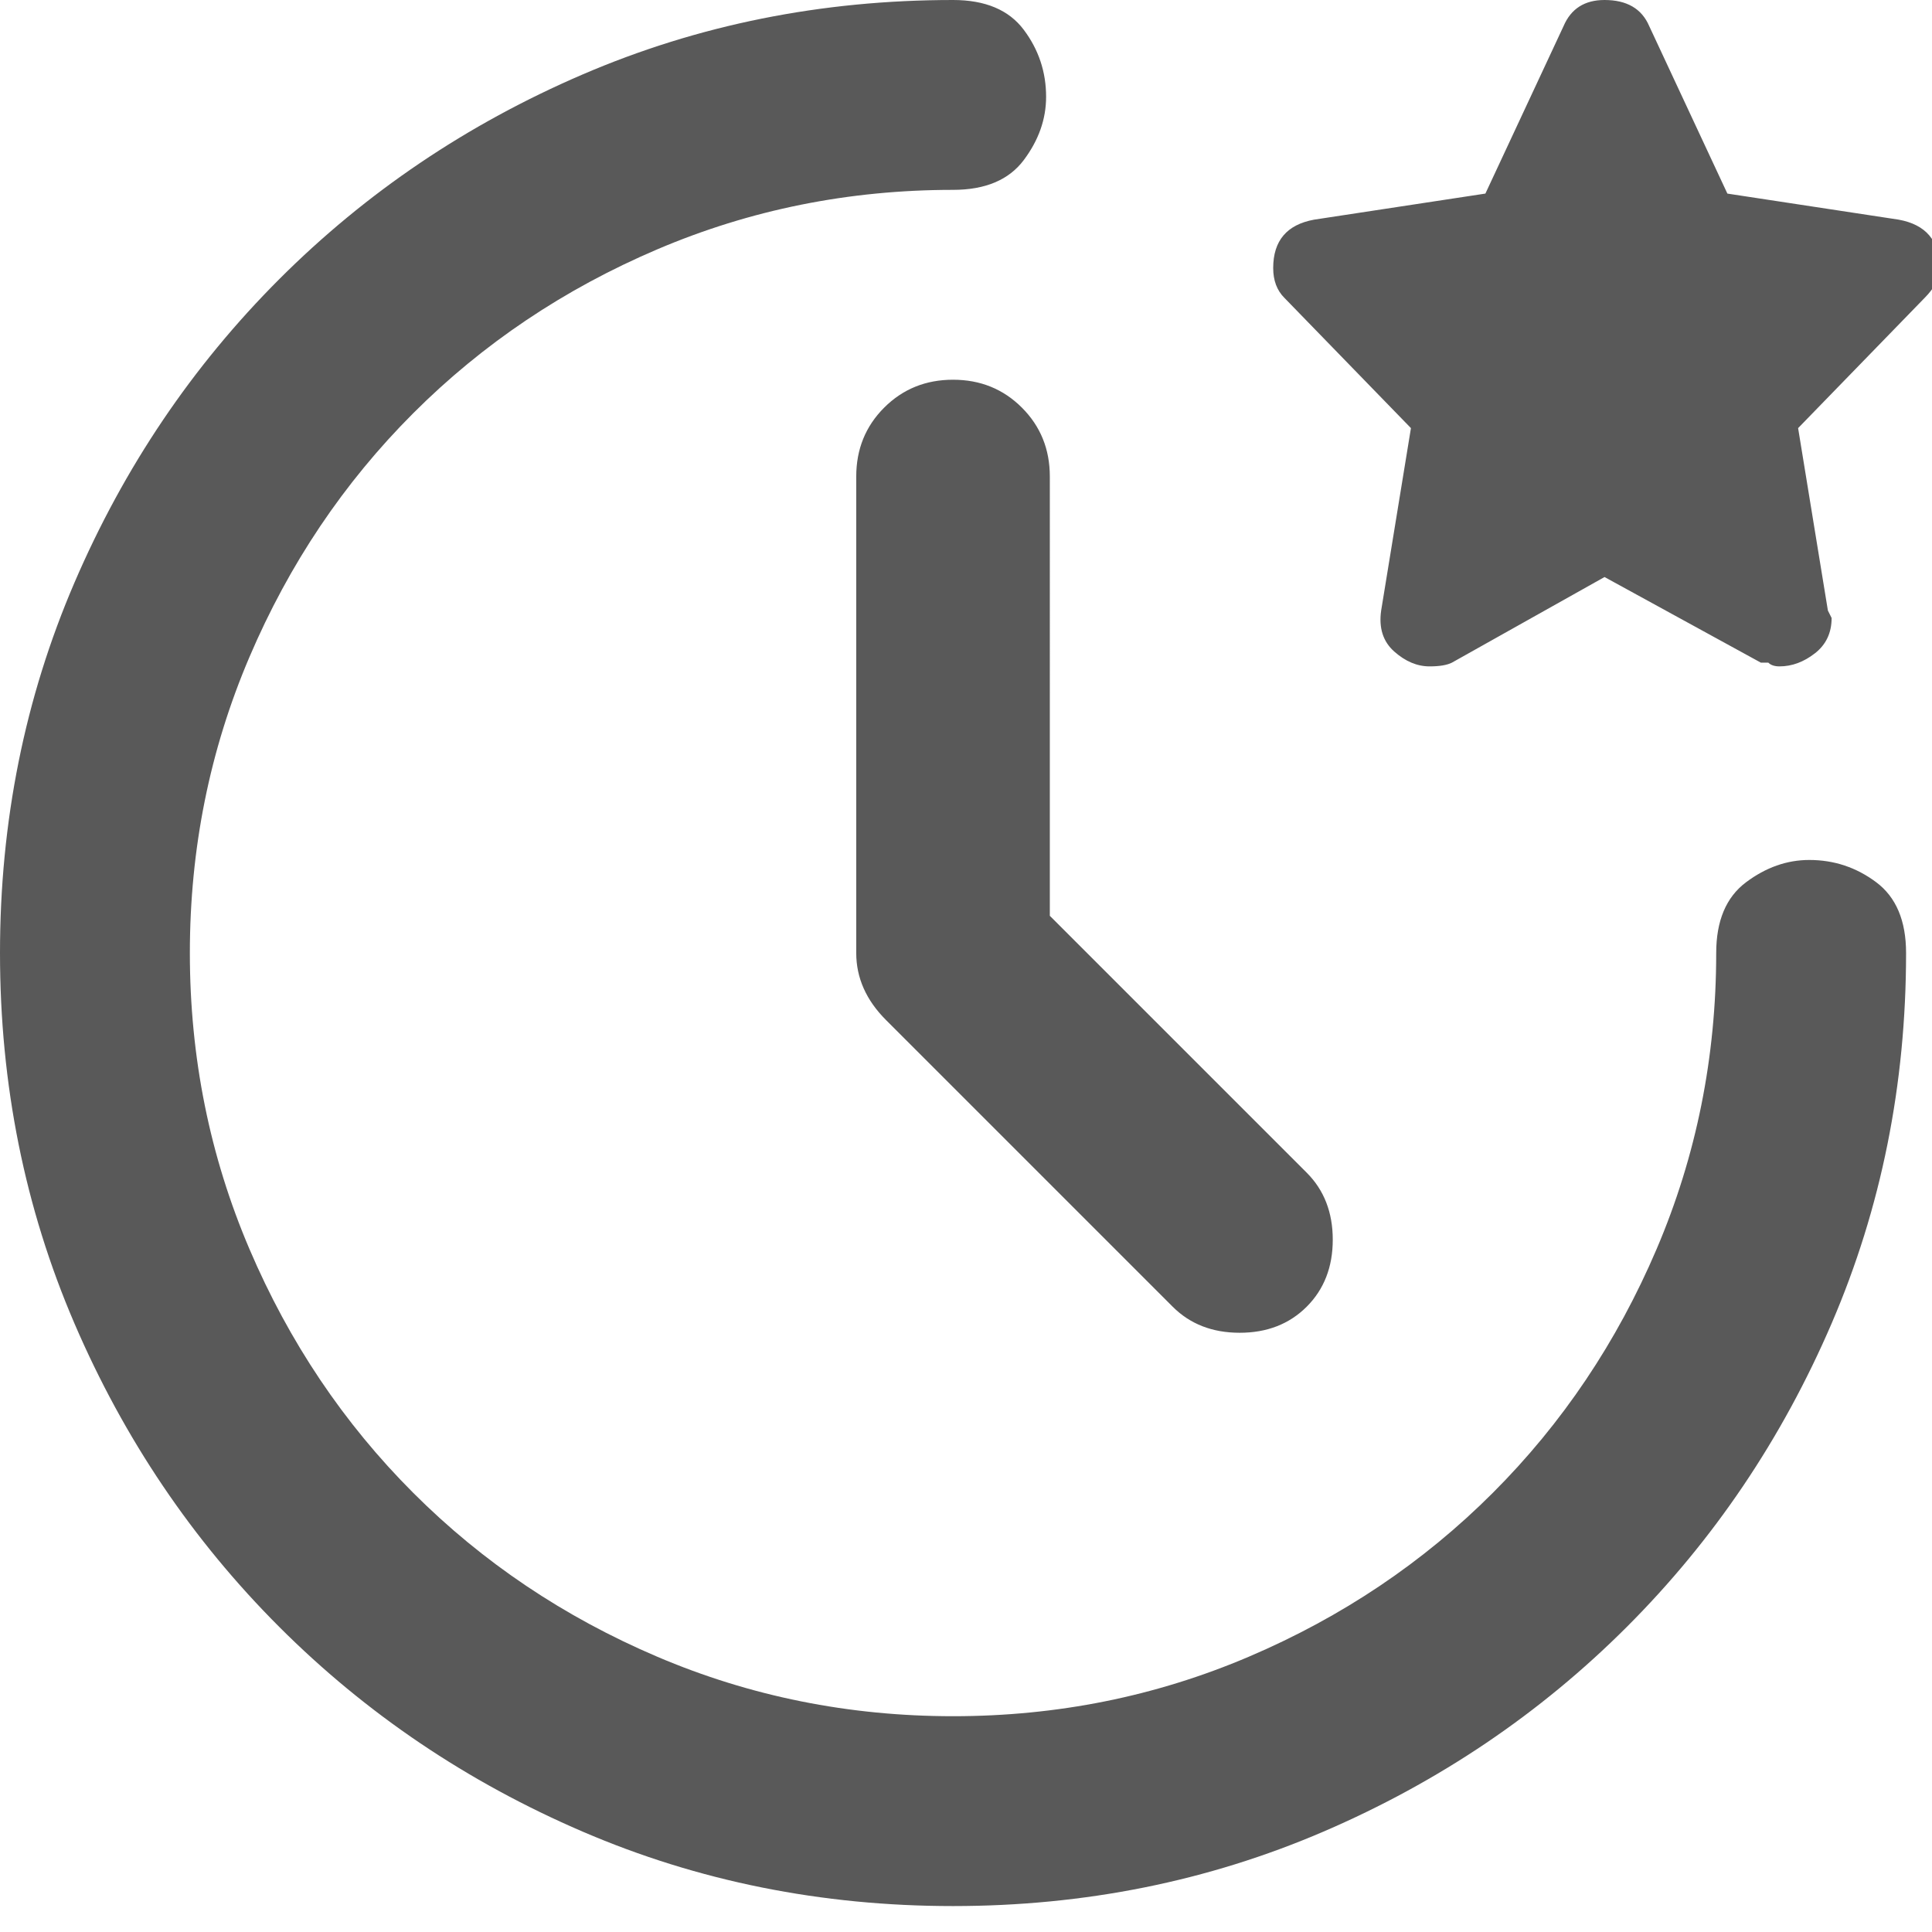 <svg xmlns="http://www.w3.org/2000/svg" version="1.1" xmlns:xlink="http://www.w3.org/1999/xlink" viewBox="0 0 510 510" preserveAspectRatio="xMidYMid">
                    <defs><style>.cls-1{fill:#595959;}</style></defs>
                    <title>present</title>
                    <g id="Layer_2" data-name="Layer 2"><g id="present">
                    <path class="cls-1" d="M453.036 251.578q0-12.776 7.862-18.672t16.707-5.896q9.827 0 17.689 5.896t7.861 18.672q0 52.084-19.654 97.78t-54.05 80.093-80.092 54.05-97.781 19.654-97.781-19.654-80.093-54.05-54.05-80.092T0 251.578t19.655-97.781 54.05-80.093 80.092-54.05T251.577 0q12.776 0 18.673 7.862t5.896 17.689q0 8.844-5.896 16.706t-18.672 7.862q-41.275 0-78.127 15.724t-64.368 43.24-43.24 64.368-15.724 78.127 15.724 78.126 43.24 64.369 64.368 43.24 78.127 15.723 78.126-15.723 64.369-43.24 43.24-64.369 15.723-78.126zm-201.458-151.34q10.81 0 18.18 7.37t7.37 18.18V241.75l67.809 67.809q6.879 6.879 6.879 17.689t-6.88 17.689-17.688 6.879-17.69-6.88l-75.67-75.67q-7.861-7.861-7.861-17.688v-125.79q0-10.81 7.37-18.18t18.18-7.37zm120.875 12.775L339.04 78.618q-2.948-2.948-2.948-7.862 0-10.81 10.81-12.775l45.205-6.88L412.745 6.88Q415.693 0 423.555 0q8.844 0 11.792 6.88l20.638 44.222 45.205 6.879Q512 59.946 512 70.756q0 3.931-3.93 7.862l-33.414 34.395 7.862 48.154.983 1.965q0 5.897-4.422 9.336t-9.336 3.44q-1.966 0-2.948-.983h-1.966l-41.274-22.603-40.292 22.603q-1.965.983-5.896.983-4.914 0-9.336-3.931t-3.44-10.81z"></path>
                    </g></g>
                    </svg>